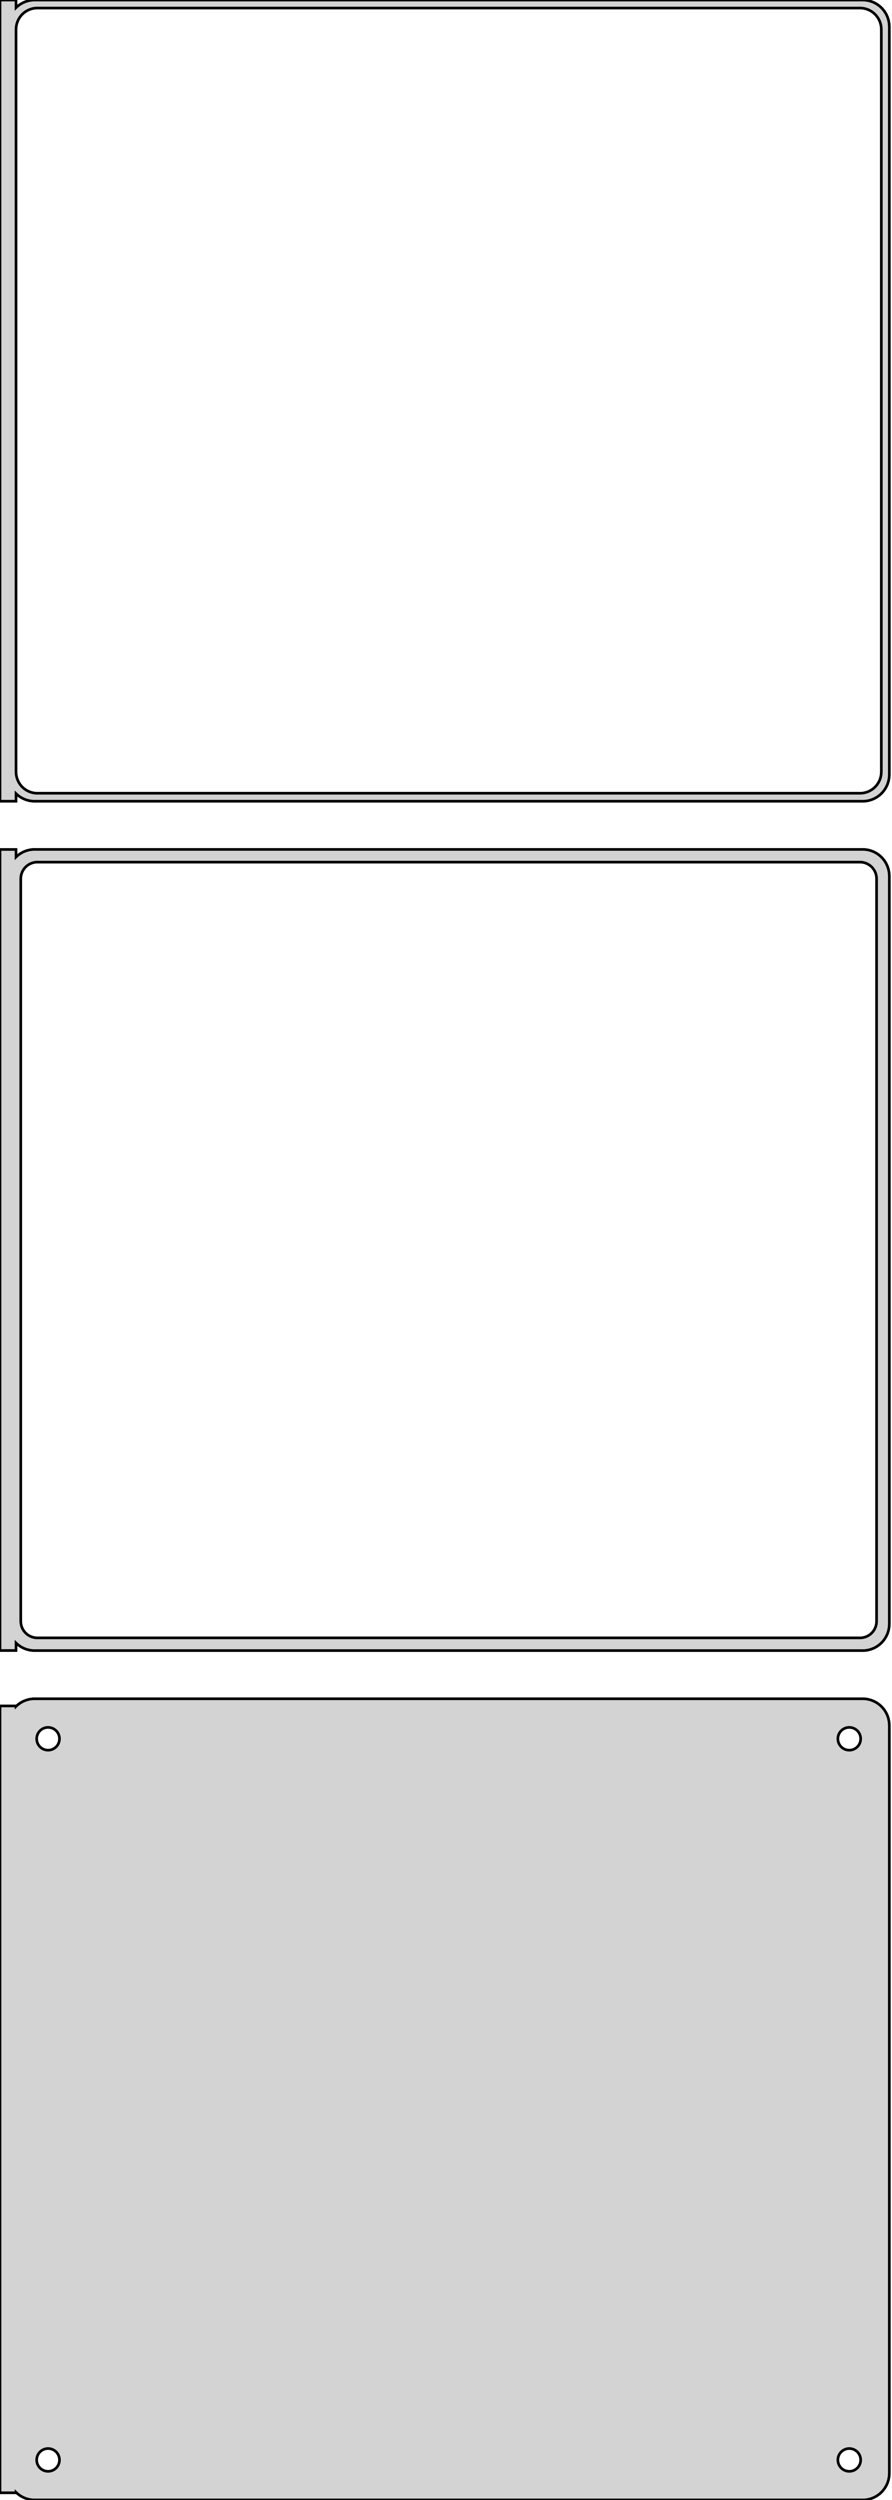 <?xml version="1.0" standalone="no"?>
<!DOCTYPE svg PUBLIC "-//W3C//DTD SVG 1.1//EN" "http://www.w3.org/Graphics/SVG/1.1/DTD/svg11.dtd">
<svg width="167mm" height="468mm" viewBox="-84 -870 167 468" xmlns="http://www.w3.org/2000/svg" version="1.1">
<title>OpenSCAD Model</title>
<path d="
M -81,-721.441 L -80.687,-721.147 L -80.179,-720.778 L -79.629,-720.476 L -79.045,-720.245 L -78.437,-720.089
 L -77.814,-720.01 L 77.814,-720.01 L 78.437,-720.089 L 79.045,-720.245 L 79.629,-720.476 L 80.179,-720.778
 L 80.687,-721.147 L 81.145,-721.577 L 81.545,-722.061 L 81.882,-722.591 L 82.149,-723.159 L 82.343,-723.757
 L 82.461,-724.373 L 82.5,-725 L 82.5,-865 L 82.461,-865.627 L 82.343,-866.243 L 82.149,-866.841
 L 81.882,-867.409 L 81.545,-867.939 L 81.145,-868.423 L 80.687,-868.853 L 80.179,-869.222 L 79.629,-869.524
 L 79.045,-869.755 L 78.437,-869.911 L 77.814,-869.99 L -77.814,-869.99 L -78.437,-869.911 L -79.045,-869.755
 L -79.629,-869.524 L -80.179,-869.222 L -80.687,-868.853 L -81,-868.559 L -81,-869.99 L -84,-869.99
 L -84,-720.01 L -81,-720.01 z
M -77.251,-721.508 L -77.749,-721.571 L -78.236,-721.696 L -78.703,-721.881 L -79.143,-722.123 L -79.55,-722.418
 L -79.916,-722.762 L -80.236,-723.149 L -80.505,-723.573 L -80.719,-724.028 L -80.874,-724.505 L -80.969,-724.999
 L -81,-725.5 L -81,-864.5 L -80.969,-865.001 L -80.874,-865.495 L -80.719,-865.972 L -80.505,-866.427
 L -80.236,-866.851 L -79.916,-867.238 L -79.55,-867.582 L -79.143,-867.877 L -78.703,-868.119 L -78.236,-868.304
 L -77.749,-868.429 L -77.251,-868.492 L 77.251,-868.492 L 77.749,-868.429 L 78.236,-868.304 L 78.703,-868.119
 L 79.143,-867.877 L 79.55,-867.582 L 79.916,-867.238 L 80.236,-866.851 L 80.505,-866.427 L 80.719,-865.972
 L 80.874,-865.495 L 80.969,-865.001 L 81,-864.5 L 81,-725.5 L 80.969,-724.999 L 80.874,-724.505
 L 80.719,-724.028 L 80.505,-723.573 L 80.236,-723.149 L 79.916,-722.762 L 79.55,-722.418 L 79.143,-722.123
 L 78.703,-721.881 L 78.236,-721.696 L 77.749,-721.571 L 77.251,-721.508 z
M 78.437,-561.089 L 79.045,-561.245 L 79.629,-561.476 L 80.179,-561.778 L 80.687,-562.147 L 81.145,-562.577
 L 81.545,-563.061 L 81.882,-563.591 L 82.149,-564.159 L 82.343,-564.757 L 82.461,-565.373 L 82.5,-566
 L 82.5,-706 L 82.461,-706.627 L 82.343,-707.243 L 82.149,-707.841 L 81.882,-708.409 L 81.545,-708.939
 L 81.145,-709.423 L 80.687,-709.853 L 80.179,-710.222 L 79.629,-710.524 L 79.045,-710.755 L 78.437,-710.911
 L 77.814,-710.99 L -77.814,-710.99 L -78.437,-710.911 L -79.045,-710.755 L -79.629,-710.524 L -80.179,-710.222
 L -80.687,-709.853 L -81,-709.559 L -81,-710.979 L -84,-710.979 L -84,-561.021 L -81,-561.021
 L -81,-562.441 L -80.687,-562.147 L -80.179,-561.778 L -79.629,-561.476 L -79.045,-561.245 L -78.437,-561.089
 L -77.814,-561.01 L 77.814,-561.01 z
M -77.195,-563.393 L -77.583,-563.442 L -77.962,-563.539 L -78.325,-563.683 L -78.668,-563.872 L -78.984,-564.101
 L -79.269,-564.369 L -79.518,-564.67 L -79.728,-565 L -79.894,-565.354 L -80.015,-565.726 L -80.088,-566.11
 L -80.113,-566.5 L -80.113,-705.5 L -80.088,-705.89 L -80.015,-706.274 L -79.894,-706.646 L -79.728,-707
 L -79.518,-707.33 L -79.269,-707.631 L -78.984,-707.899 L -78.668,-708.128 L -78.325,-708.317 L -77.962,-708.461
 L -77.583,-708.558 L -77.195,-708.607 L 77.195,-708.607 L 77.583,-708.558 L 77.962,-708.461 L 78.325,-708.317
 L 78.668,-708.128 L 78.984,-707.899 L 79.269,-707.631 L 79.518,-707.33 L 79.728,-707 L 79.894,-706.646
 L 80.015,-706.274 L 80.088,-705.89 L 80.113,-705.5 L 80.113,-566.5 L 80.088,-566.11 L 80.015,-565.726
 L 79.894,-565.354 L 79.728,-565 L 79.518,-564.67 L 79.269,-564.369 L 78.984,-564.101 L 78.668,-563.872
 L 78.325,-563.683 L 77.962,-563.539 L 77.583,-563.442 L 77.195,-563.393 z
M 78.437,-402.089 L 79.045,-402.245 L 79.629,-402.476 L 80.179,-402.778 L 80.687,-403.147 L 81.145,-403.577
 L 81.545,-404.061 L 81.882,-404.591 L 82.149,-405.159 L 82.343,-405.757 L 82.461,-406.373 L 82.5,-407
 L 82.5,-547 L 82.461,-547.627 L 82.343,-548.243 L 82.149,-548.841 L 81.882,-549.409 L 81.545,-549.939
 L 81.145,-550.423 L 80.687,-550.853 L 80.179,-551.222 L 79.629,-551.524 L 79.045,-551.755 L 78.437,-551.911
 L 77.814,-551.99 L -77.814,-551.99 L -78.437,-551.911 L -79.045,-551.755 L -79.629,-551.524 L -80.179,-551.222
 L -80.687,-550.853 L -81,-550.559 L -81,-550.653 L -84,-550.653 L -84,-403.347 L -81,-403.347
 L -81,-403.441 L -80.687,-403.147 L -80.179,-402.778 L -79.629,-402.476 L -79.045,-402.245 L -78.437,-402.089
 L -77.814,-402.01 L 77.814,-402.01 z
M 74.866,-542.369 L 74.6,-542.403 L 74.34,-542.469 L 74.091,-542.568 L 73.856,-542.697 L 73.639,-542.855
 L 73.443,-543.038 L 73.272,-543.245 L 73.129,-543.471 L 73.015,-543.714 L 72.932,-543.969 L 72.882,-544.232
 L 72.865,-544.5 L 72.882,-544.768 L 72.932,-545.031 L 73.015,-545.286 L 73.129,-545.529 L 73.272,-545.755
 L 73.443,-545.962 L 73.639,-546.145 L 73.856,-546.303 L 74.091,-546.432 L 74.34,-546.531 L 74.6,-546.597
 L 74.866,-546.631 L 75.134,-546.631 L 75.4,-546.597 L 75.66,-546.531 L 75.909,-546.432 L 76.144,-546.303
 L 76.361,-546.145 L 76.557,-545.962 L 76.728,-545.755 L 76.871,-545.529 L 76.985,-545.286 L 77.068,-545.031
 L 77.118,-544.768 L 77.135,-544.5 L 77.118,-544.232 L 77.068,-543.969 L 76.985,-543.714 L 76.871,-543.471
 L 76.728,-543.245 L 76.557,-543.038 L 76.361,-542.855 L 76.144,-542.697 L 75.909,-542.568 L 75.66,-542.469
 L 75.4,-542.403 L 75.134,-542.369 z
M -75.134,-542.369 L -75.4,-542.403 L -75.66,-542.469 L -75.909,-542.568 L -76.144,-542.697 L -76.361,-542.855
 L -76.557,-543.038 L -76.728,-543.245 L -76.871,-543.471 L -76.985,-543.714 L -77.068,-543.969 L -77.118,-544.232
 L -77.135,-544.5 L -77.118,-544.768 L -77.068,-545.031 L -76.985,-545.286 L -76.871,-545.529 L -76.728,-545.755
 L -76.557,-545.962 L -76.361,-546.145 L -76.144,-546.303 L -75.909,-546.432 L -75.66,-546.531 L -75.4,-546.597
 L -75.134,-546.631 L -74.866,-546.631 L -74.6,-546.597 L -74.34,-546.531 L -74.091,-546.432 L -73.856,-546.303
 L -73.639,-546.145 L -73.443,-545.962 L -73.272,-545.755 L -73.129,-545.529 L -73.015,-545.286 L -72.932,-545.031
 L -72.882,-544.768 L -72.865,-544.5 L -72.882,-544.232 L -72.932,-543.969 L -73.015,-543.714 L -73.129,-543.471
 L -73.272,-543.245 L -73.443,-543.038 L -73.639,-542.855 L -73.856,-542.697 L -74.091,-542.568 L -74.34,-542.469
 L -74.6,-542.403 L -74.866,-542.369 z
M 74.866,-407.369 L 74.6,-407.403 L 74.34,-407.469 L 74.091,-407.568 L 73.856,-407.697 L 73.639,-407.855
 L 73.443,-408.038 L 73.272,-408.245 L 73.129,-408.471 L 73.015,-408.714 L 72.932,-408.969 L 72.882,-409.232
 L 72.865,-409.5 L 72.882,-409.768 L 72.932,-410.031 L 73.015,-410.286 L 73.129,-410.529 L 73.272,-410.755
 L 73.443,-410.962 L 73.639,-411.145 L 73.856,-411.303 L 74.091,-411.432 L 74.34,-411.531 L 74.6,-411.597
 L 74.866,-411.631 L 75.134,-411.631 L 75.4,-411.597 L 75.66,-411.531 L 75.909,-411.432 L 76.144,-411.303
 L 76.361,-411.145 L 76.557,-410.962 L 76.728,-410.755 L 76.871,-410.529 L 76.985,-410.286 L 77.068,-410.031
 L 77.118,-409.768 L 77.135,-409.5 L 77.118,-409.232 L 77.068,-408.969 L 76.985,-408.714 L 76.871,-408.471
 L 76.728,-408.245 L 76.557,-408.038 L 76.361,-407.855 L 76.144,-407.697 L 75.909,-407.568 L 75.66,-407.469
 L 75.4,-407.403 L 75.134,-407.369 z
M -75.134,-407.369 L -75.4,-407.403 L -75.66,-407.469 L -75.909,-407.568 L -76.144,-407.697 L -76.361,-407.855
 L -76.557,-408.038 L -76.728,-408.245 L -76.871,-408.471 L -76.985,-408.714 L -77.068,-408.969 L -77.118,-409.232
 L -77.135,-409.5 L -77.118,-409.768 L -77.068,-410.031 L -76.985,-410.286 L -76.871,-410.529 L -76.728,-410.755
 L -76.557,-410.962 L -76.361,-411.145 L -76.144,-411.303 L -75.909,-411.432 L -75.66,-411.531 L -75.4,-411.597
 L -75.134,-411.631 L -74.866,-411.631 L -74.6,-411.597 L -74.34,-411.531 L -74.091,-411.432 L -73.856,-411.303
 L -73.639,-411.145 L -73.443,-410.962 L -73.272,-410.755 L -73.129,-410.529 L -73.015,-410.286 L -72.932,-410.031
 L -72.882,-409.768 L -72.865,-409.5 L -72.882,-409.232 L -72.932,-408.969 L -73.015,-408.714 L -73.129,-408.471
 L -73.272,-408.245 L -73.443,-408.038 L -73.639,-407.855 L -73.856,-407.697 L -74.091,-407.568 L -74.34,-407.469
 L -74.6,-407.403 L -74.866,-407.369 z
" stroke="black" fill="lightgray" stroke-width="0.5"/>
</svg>
